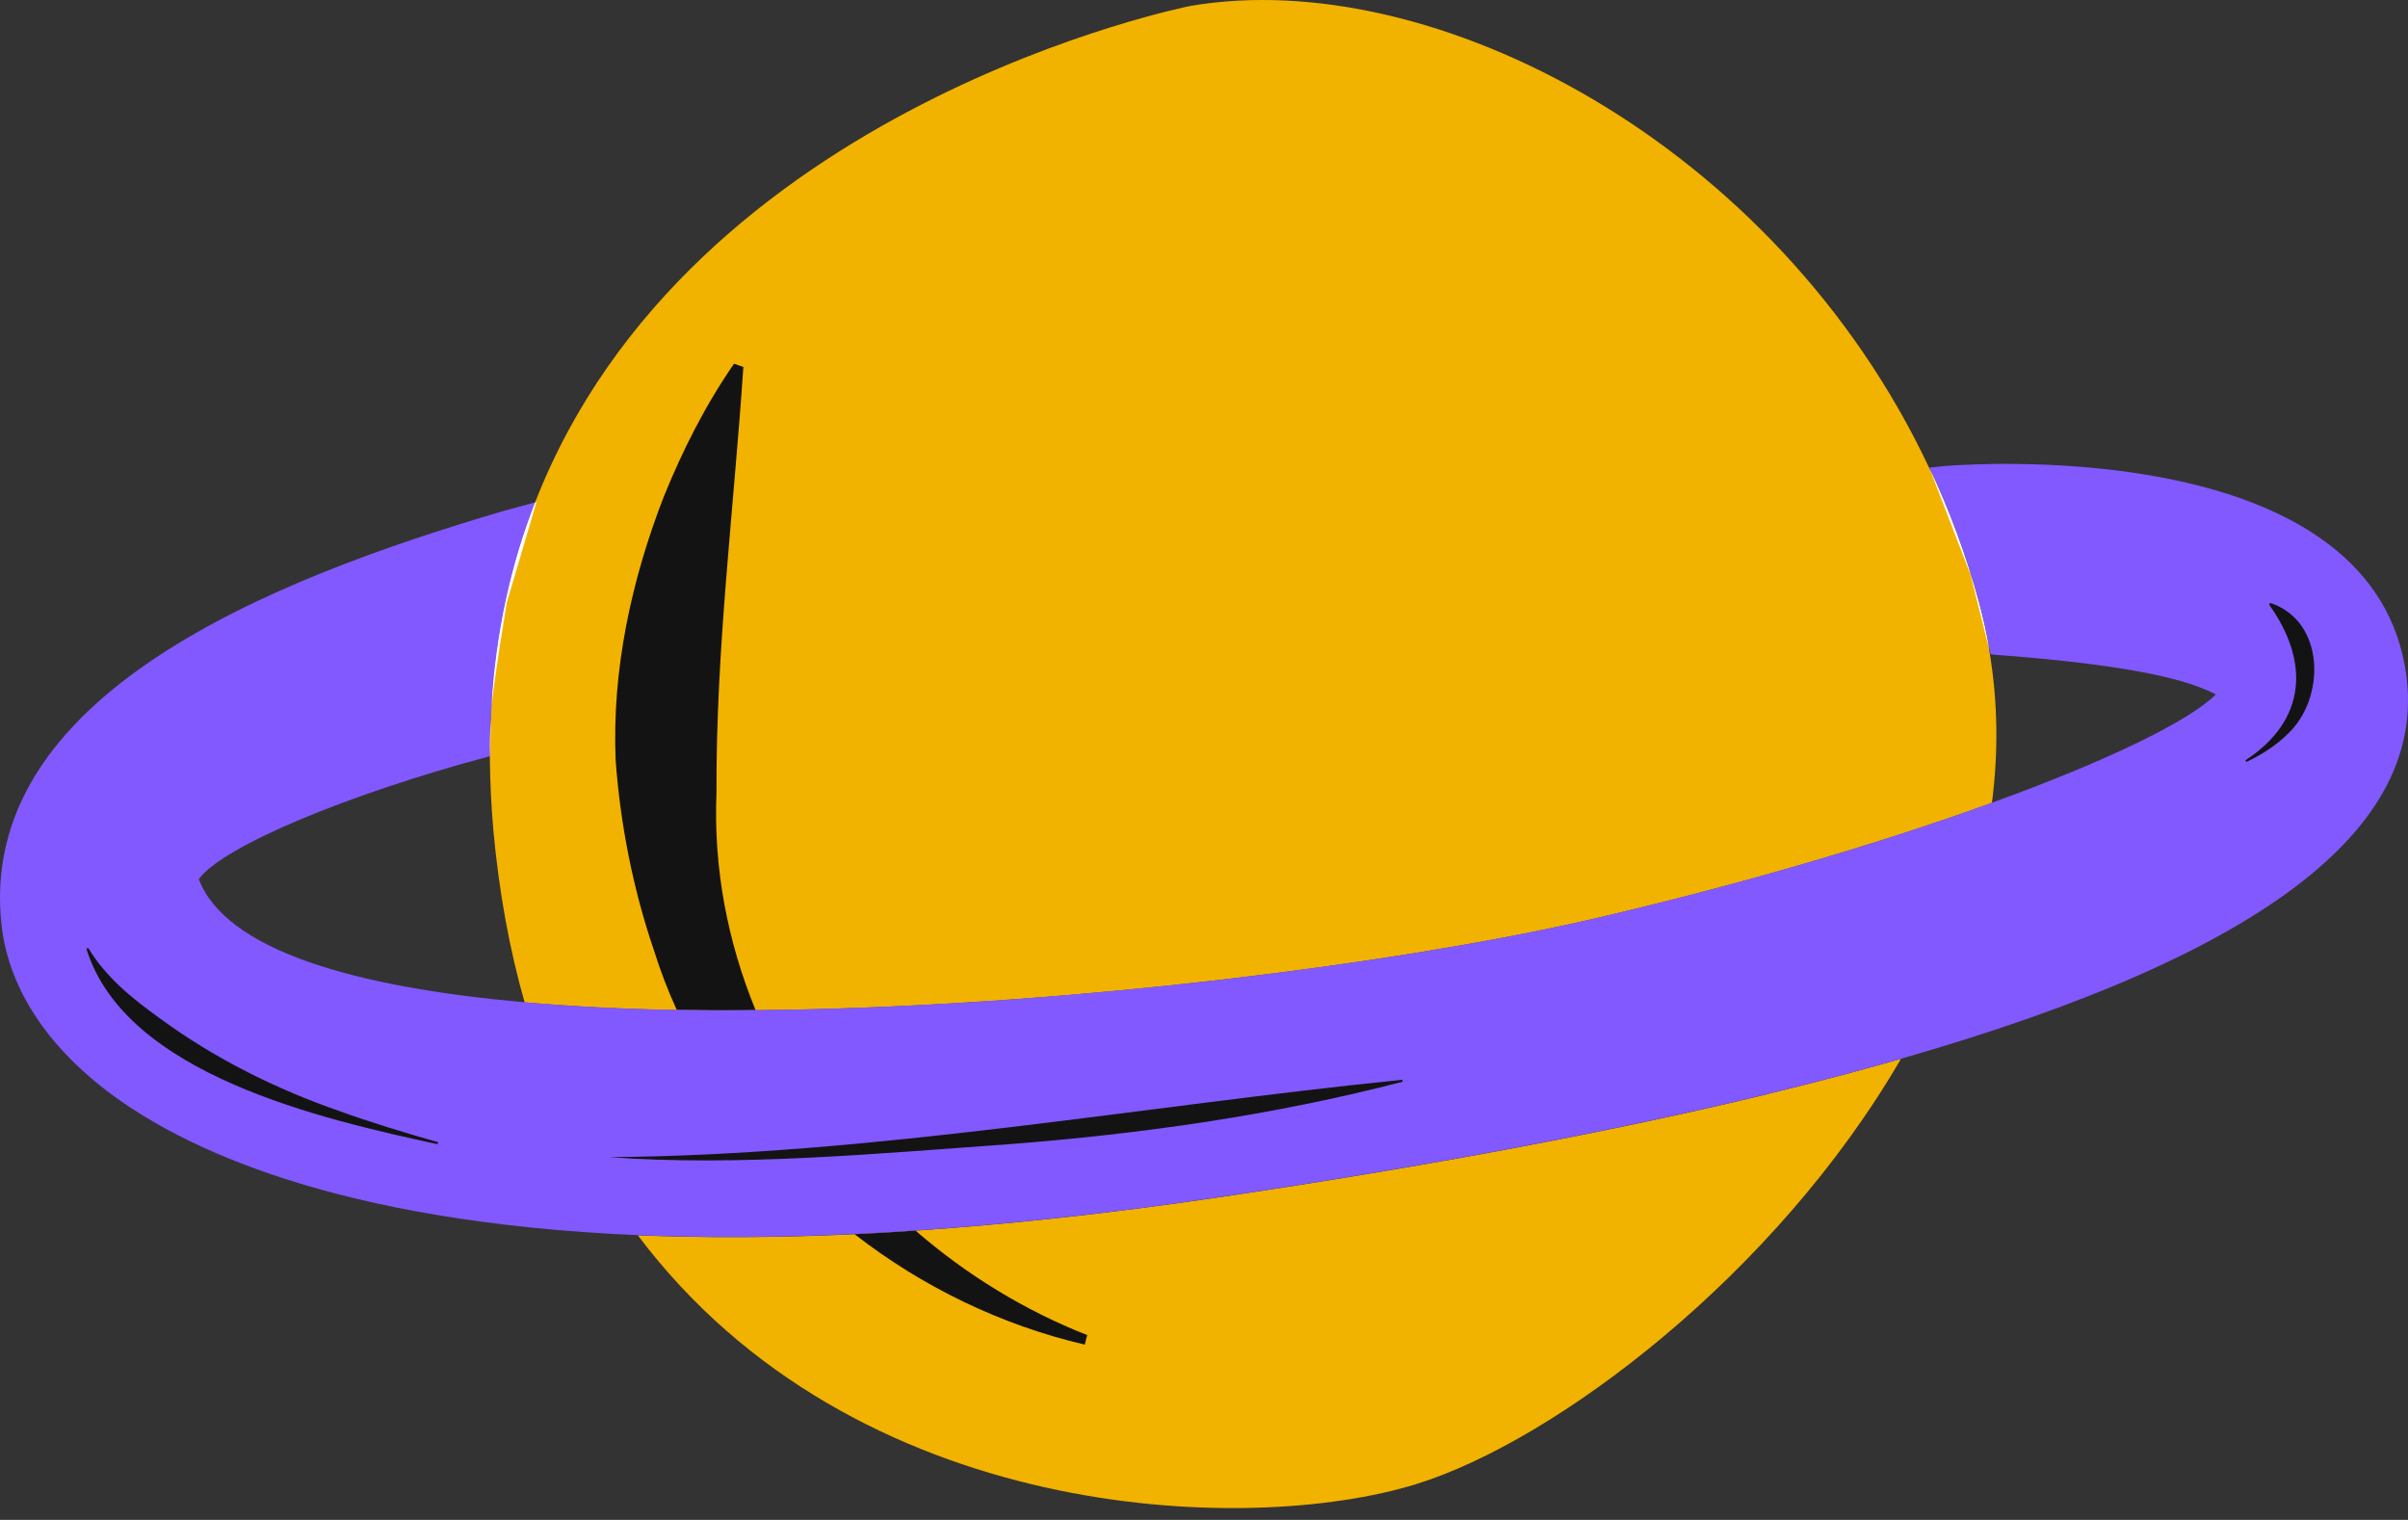 <svg fill="none" height="77" viewBox="0 0 122 77" width="122" xmlns="http://www.w3.org/2000/svg" class="absolute block bottom-[20px] right-[20px] tablet:w-[160px] laptop:bottom-[73px] laptop:left-[67px] laptop:w-[122px]"><rect x="0" y="0" width="122" height="77" fill="#333333" stroke="none"/><path d="M89.591 55.417C91.96 54.841 94.207 54.248 96.31 53.644C89.967 64.576 78.828 72.986 71.771 75.182C63.161 77.853 43.275 77.155 32.316 62.584C35.618 62.717 39.262 62.717 43.294 62.529C44.294 62.481 45.322 62.427 46.381 62.348C50.998 62.038 56.085 61.497 61.691 60.669C72.383 59.085 81.777 57.32 89.591 55.421V55.417Z" fill="#F2B200"></path><path d="M100.923 40.673C95.949 42.477 89.673 44.391 82.621 46.101C80.95 46.509 79.42 46.858 78.098 47.121C67.621 49.263 51.971 51.067 38.285 51.181C36.936 51.2 35.595 51.189 34.285 51.173C31.586 51.126 28.997 50.993 26.581 50.785C25.824 48.141 25.287 45.234 24.996 42.065C24.883 40.771 24.828 39.527 24.816 38.319C24.808 37.676 24.824 37.056 24.863 36.433C24.855 36.331 24.863 36.225 24.871 36.131C24.871 36.076 24.879 35.997 24.89 35.883C25.106 32.024 25.898 28.56 27.107 25.462C34.959 5.273 60.322 0.299 60.322 0.299C72.564 -1.795 89.979 7.218 97.738 23.697C98.757 25.85 99.605 28.133 100.256 30.529C100.471 31.341 100.652 32.142 100.785 32.946C101.229 35.562 101.248 38.147 100.919 40.677L100.923 40.673Z" fill="#F2B200"></path><path d="M38.29 51.177C36.94 51.197 35.599 51.185 34.289 51.169C33.846 50.196 33.457 49.188 33.136 48.157C32.077 45.062 31.425 41.755 31.19 38.492C31.002 33.954 31.982 29.423 33.614 25.203C34.575 22.826 35.728 20.539 37.191 18.425L37.662 18.594C37.179 25.815 36.266 32.93 36.301 40.151C36.14 43.983 36.866 47.721 38.282 51.177H38.29Z" fill="#141314"></path><path d="M55.081 67.639L54.96 68.122C50.712 67.129 46.719 65.188 43.294 62.525C44.295 62.478 45.322 62.423 46.382 62.344C48.951 64.572 51.892 66.384 55.085 67.639H55.081Z" fill="#141314"></path><path d="M96.31 53.64C94.204 54.244 91.96 54.84 89.591 55.413C81.777 57.312 72.383 59.077 61.691 60.661C56.086 61.493 50.998 62.03 46.382 62.34C45.322 62.415 44.295 62.474 43.294 62.521C39.262 62.709 35.622 62.709 32.316 62.576C16.967 61.917 9.181 58.132 5.443 55.288C1.489 52.267 0.356 49.114 0.093 47C-1.331 35.228 13.865 29.329 25.416 25.913L27.114 25.45C25.906 28.545 25.114 32.008 24.898 35.872C24.891 35.986 24.879 36.06 24.879 36.119C24.871 36.205 24.871 36.233 24.871 36.233V36.421C24.832 37.044 24.816 37.668 24.824 38.308C17.556 40.253 11.28 42.885 10.072 44.536C11.421 48.114 17.885 50.012 26.589 50.777C29.005 50.985 31.59 51.118 34.293 51.165C35.603 51.185 36.944 51.193 38.293 51.173C51.979 51.059 67.629 49.259 78.106 47.113C79.428 46.851 80.958 46.502 82.629 46.093C89.681 44.383 95.957 42.469 100.93 40.665C106.838 38.523 110.917 36.523 112.266 35.181C111.207 34.644 108.983 33.746 100.856 33.154L100.801 32.938C100.668 32.134 100.491 31.334 100.272 30.522C99.621 28.125 98.769 25.838 97.753 23.689L98.62 23.602C100.782 23.442 119.789 22.355 121.841 33.738C123.284 41.759 114.922 48.302 96.318 53.636L96.31 53.64Z" fill="#8259FF"></path><path d="M24.82 38.315C24.812 37.672 24.828 37.052 24.867 36.429L24.828 38.315H24.82Z" fill="#FDFDFD"></path><path d="M27.114 25.458L27.181 25.438L25.679 30.526C25.13 33.828 24.953 35.291 24.895 35.876C25.11 32.016 25.902 28.553 27.111 25.454L27.114 25.458Z" fill="#FDFDFD"></path><path d="M100.793 32.942L99.832 29.11L97.745 23.693C98.765 25.846 99.612 28.129 100.264 30.526C100.479 31.338 100.66 32.138 100.793 32.942Z" fill="#FDFDFD"></path><path d="M113.765 38.516C116.863 36.499 117.028 33.518 114.961 30.628L115.02 30.545C117.832 31.471 117.832 35.417 115.883 37.205C115.275 37.806 114.553 38.245 113.816 38.602L113.769 38.516H113.765Z" fill="#141314"></path><path d="M22.168 57.967C16.375 56.711 6.338 54.456 4.376 48.059L4.474 48.031C5.365 49.514 6.714 50.596 8.083 51.581C10.84 53.605 13.97 55.174 17.218 56.296C18.646 56.821 20.713 57.449 22.196 57.868L22.172 57.967H22.168Z" fill="#141314"></path><path d="M30.861 58.622C44.142 58.535 57.862 56.033 71.053 54.703L71.069 54.801C64.522 56.504 57.815 57.449 51.08 57.971C44.428 58.445 37.336 59.104 30.861 58.622Z" fill="#141314"></path></svg>
